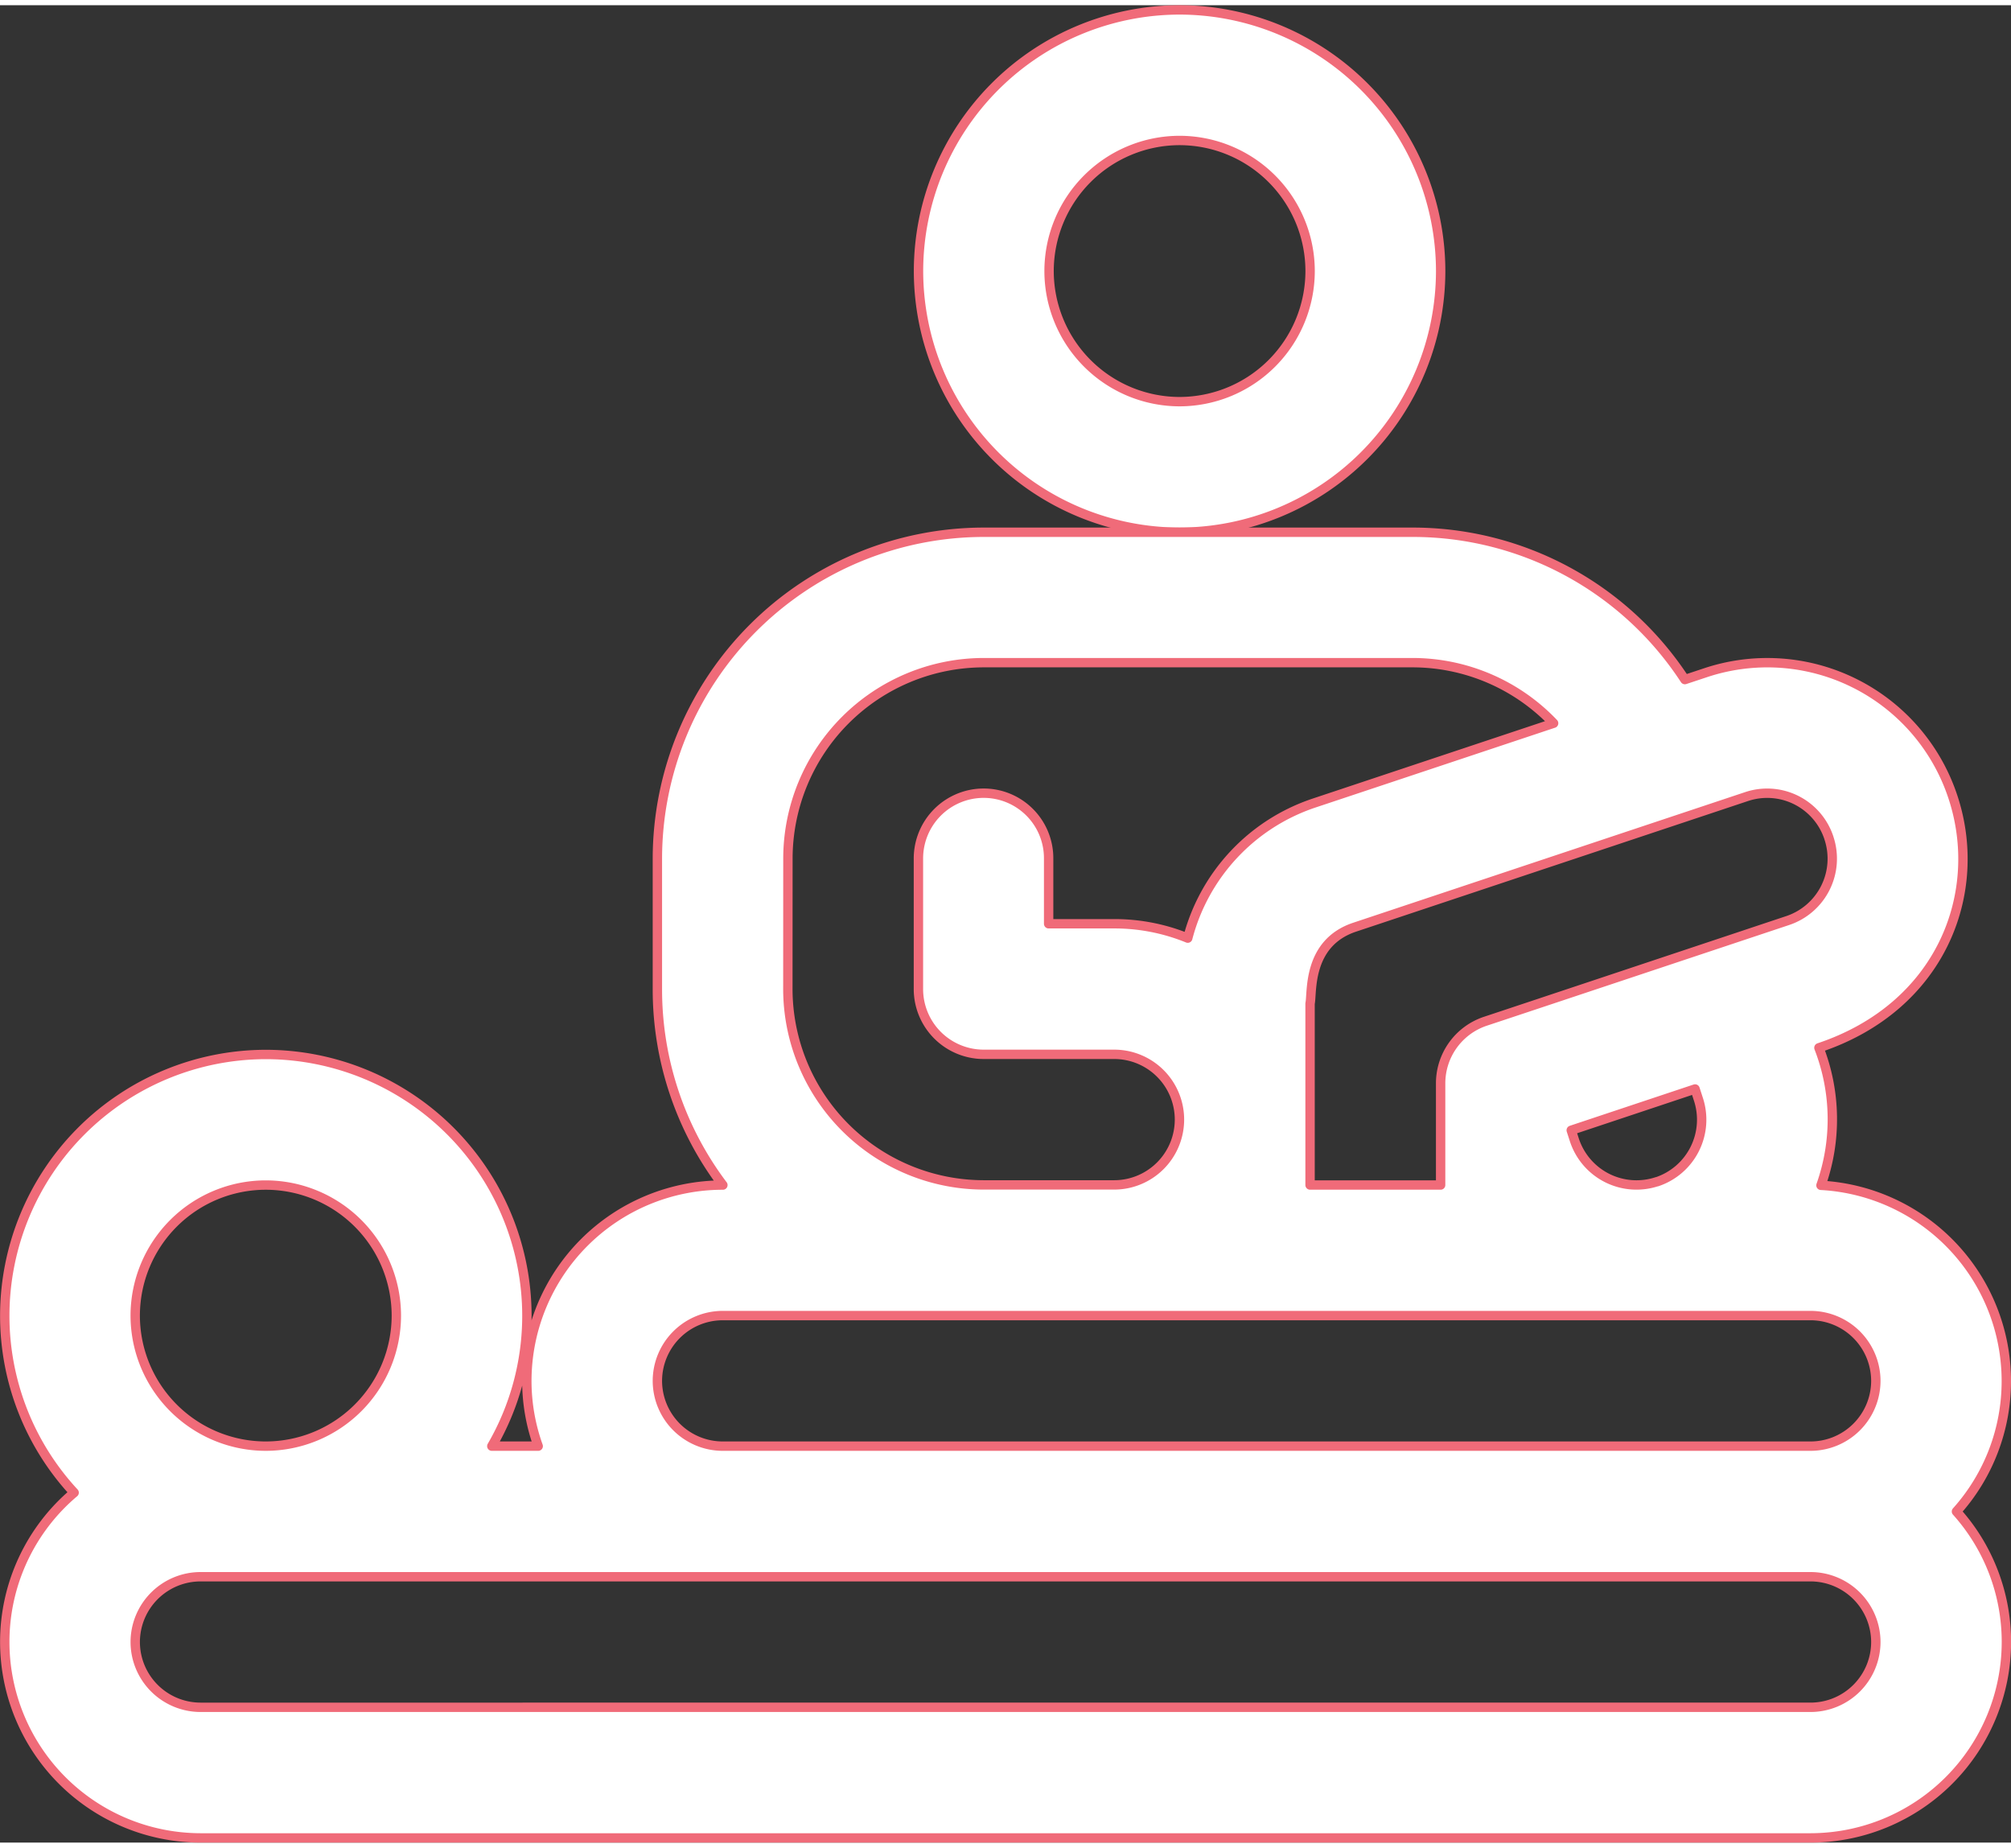 <svg xmlns="http://www.w3.org/2000/svg" width="123px" height="113px" viewBox="0 0 123.801 113.093">
  <rect x="0" y="0" width="123.801" height="113.093" fill="#333333" stroke="none"/>
  <g transform="translate(-477.798 -4370.732)">
    <path
      d="M126.139-243.621a16.092,16.092,0,0,0-16.07,16.075,16.092,16.092,0,0,0,16.07,16.075,16.093,16.093,0,0,0,16.075-16.075A16.093,16.093,0,0,0,126.139-243.621Zm0,24.113a8.046,8.046,0,0,1-8.032-8.038,8.046,8.046,0,0,1,8.032-8.038,8.047,8.047,0,0,1,8.038,8.038A8.047,8.047,0,0,1,126.139-219.508Z"
      transform="translate(424.274 4614.641)" fill="#fff" stroke="#f06b79" stroke-linejoin="round"
      stroke-width="0.577"/>
    <path
      d="M222.536-185.236a12.069,12.069,0,0,0-11.411-12.038,12.14,12.14,0,0,0-.126-8.466c7.557-2.52,10.208-9.559,8.242-15.458a12.029,12.029,0,0,0-15.249-7.619l-1.245.413a20.009,20.009,0,0,0-16.8-9.068H159.574a20.112,20.112,0,0,0-20.081,20.091v8.032a19.98,19.98,0,0,0,4.032,12.059h-.01a12.068,12.068,0,0,0-12.059,12.054,11.892,11.892,0,0,0,.7,4.016H129.3a15.981,15.981,0,0,0,2.16-8.038,16.088,16.088,0,0,0-16.07-16.07,16.091,16.091,0,0,0-16.074,16.07,16.007,16.007,0,0,0,4.271,10.9,12.027,12.027,0,0,0-4.271,9.193,12.071,12.071,0,0,0,12.053,12.059h99.118a12.072,12.072,0,0,0,12.054-12.059,12.01,12.01,0,0,0-3.075-8.032A12.007,12.007,0,0,0,222.536-185.236Zm-16-35.963a4,4,0,0,1,5.078,2.541v.005a4.016,4.016,0,0,1-2.541,5.083c-3.127,1.041-16.5,5.5-18.617,6.2a4.028,4.028,0,0,0-2.745,3.812v6.265h-8.038v-11.17c.146-.648-.2-3.718,2.745-4.7Zm-5.507,23.7a4.024,4.024,0,0,1-5.078-2.547l-.2-.617h0l7.624-2.541.2.617A4.029,4.029,0,0,1,201.032-197.494Zm-53.5-19.887a12.068,12.068,0,0,1,12.054-12.059h26.367a12,12,0,0,1,8.717,3.729l-14.789,4.926a11.941,11.941,0,0,0-7.734,8.3,11.941,11.941,0,0,0-4.523-.884h-4.042v-4.016a4,4,0,0,0-4-4.021,4.018,4.018,0,0,0-4.016,4.021v8.032a4.018,4.018,0,0,0,4.016,4.021h8.038a4.017,4.017,0,0,1,4.016,4.016,4.022,4.022,0,0,1-4.016,4.021h-8.038a12.072,12.072,0,0,1-12.054-12.059ZM115.385-197.29a8.046,8.046,0,0,1,8.038,8.032,8.047,8.047,0,0,1-8.038,8.038,8.043,8.043,0,0,1-8.038-8.038A8.042,8.042,0,0,1,115.385-197.29Zm95.1,32.145H111.364a4.025,4.025,0,0,1-4.016-4.021,4.024,4.024,0,0,1,4.016-4.016h99.118a4.025,4.025,0,0,1,4.021,4.016A4.026,4.026,0,0,1,210.482-165.145Zm0-16.075H143.514a4.025,4.025,0,0,1-4.021-4.016,4.026,4.026,0,0,1,4.021-4.021h66.968a4.026,4.026,0,0,1,4.021,4.021A4.025,4.025,0,0,1,210.482-181.22Z"
      transform="translate(378.775 4640.644)" fill="#fff" stroke="#f06b79" stroke-linejoin="round"
      stroke-width="0.577"/>
  </g>
</svg>
